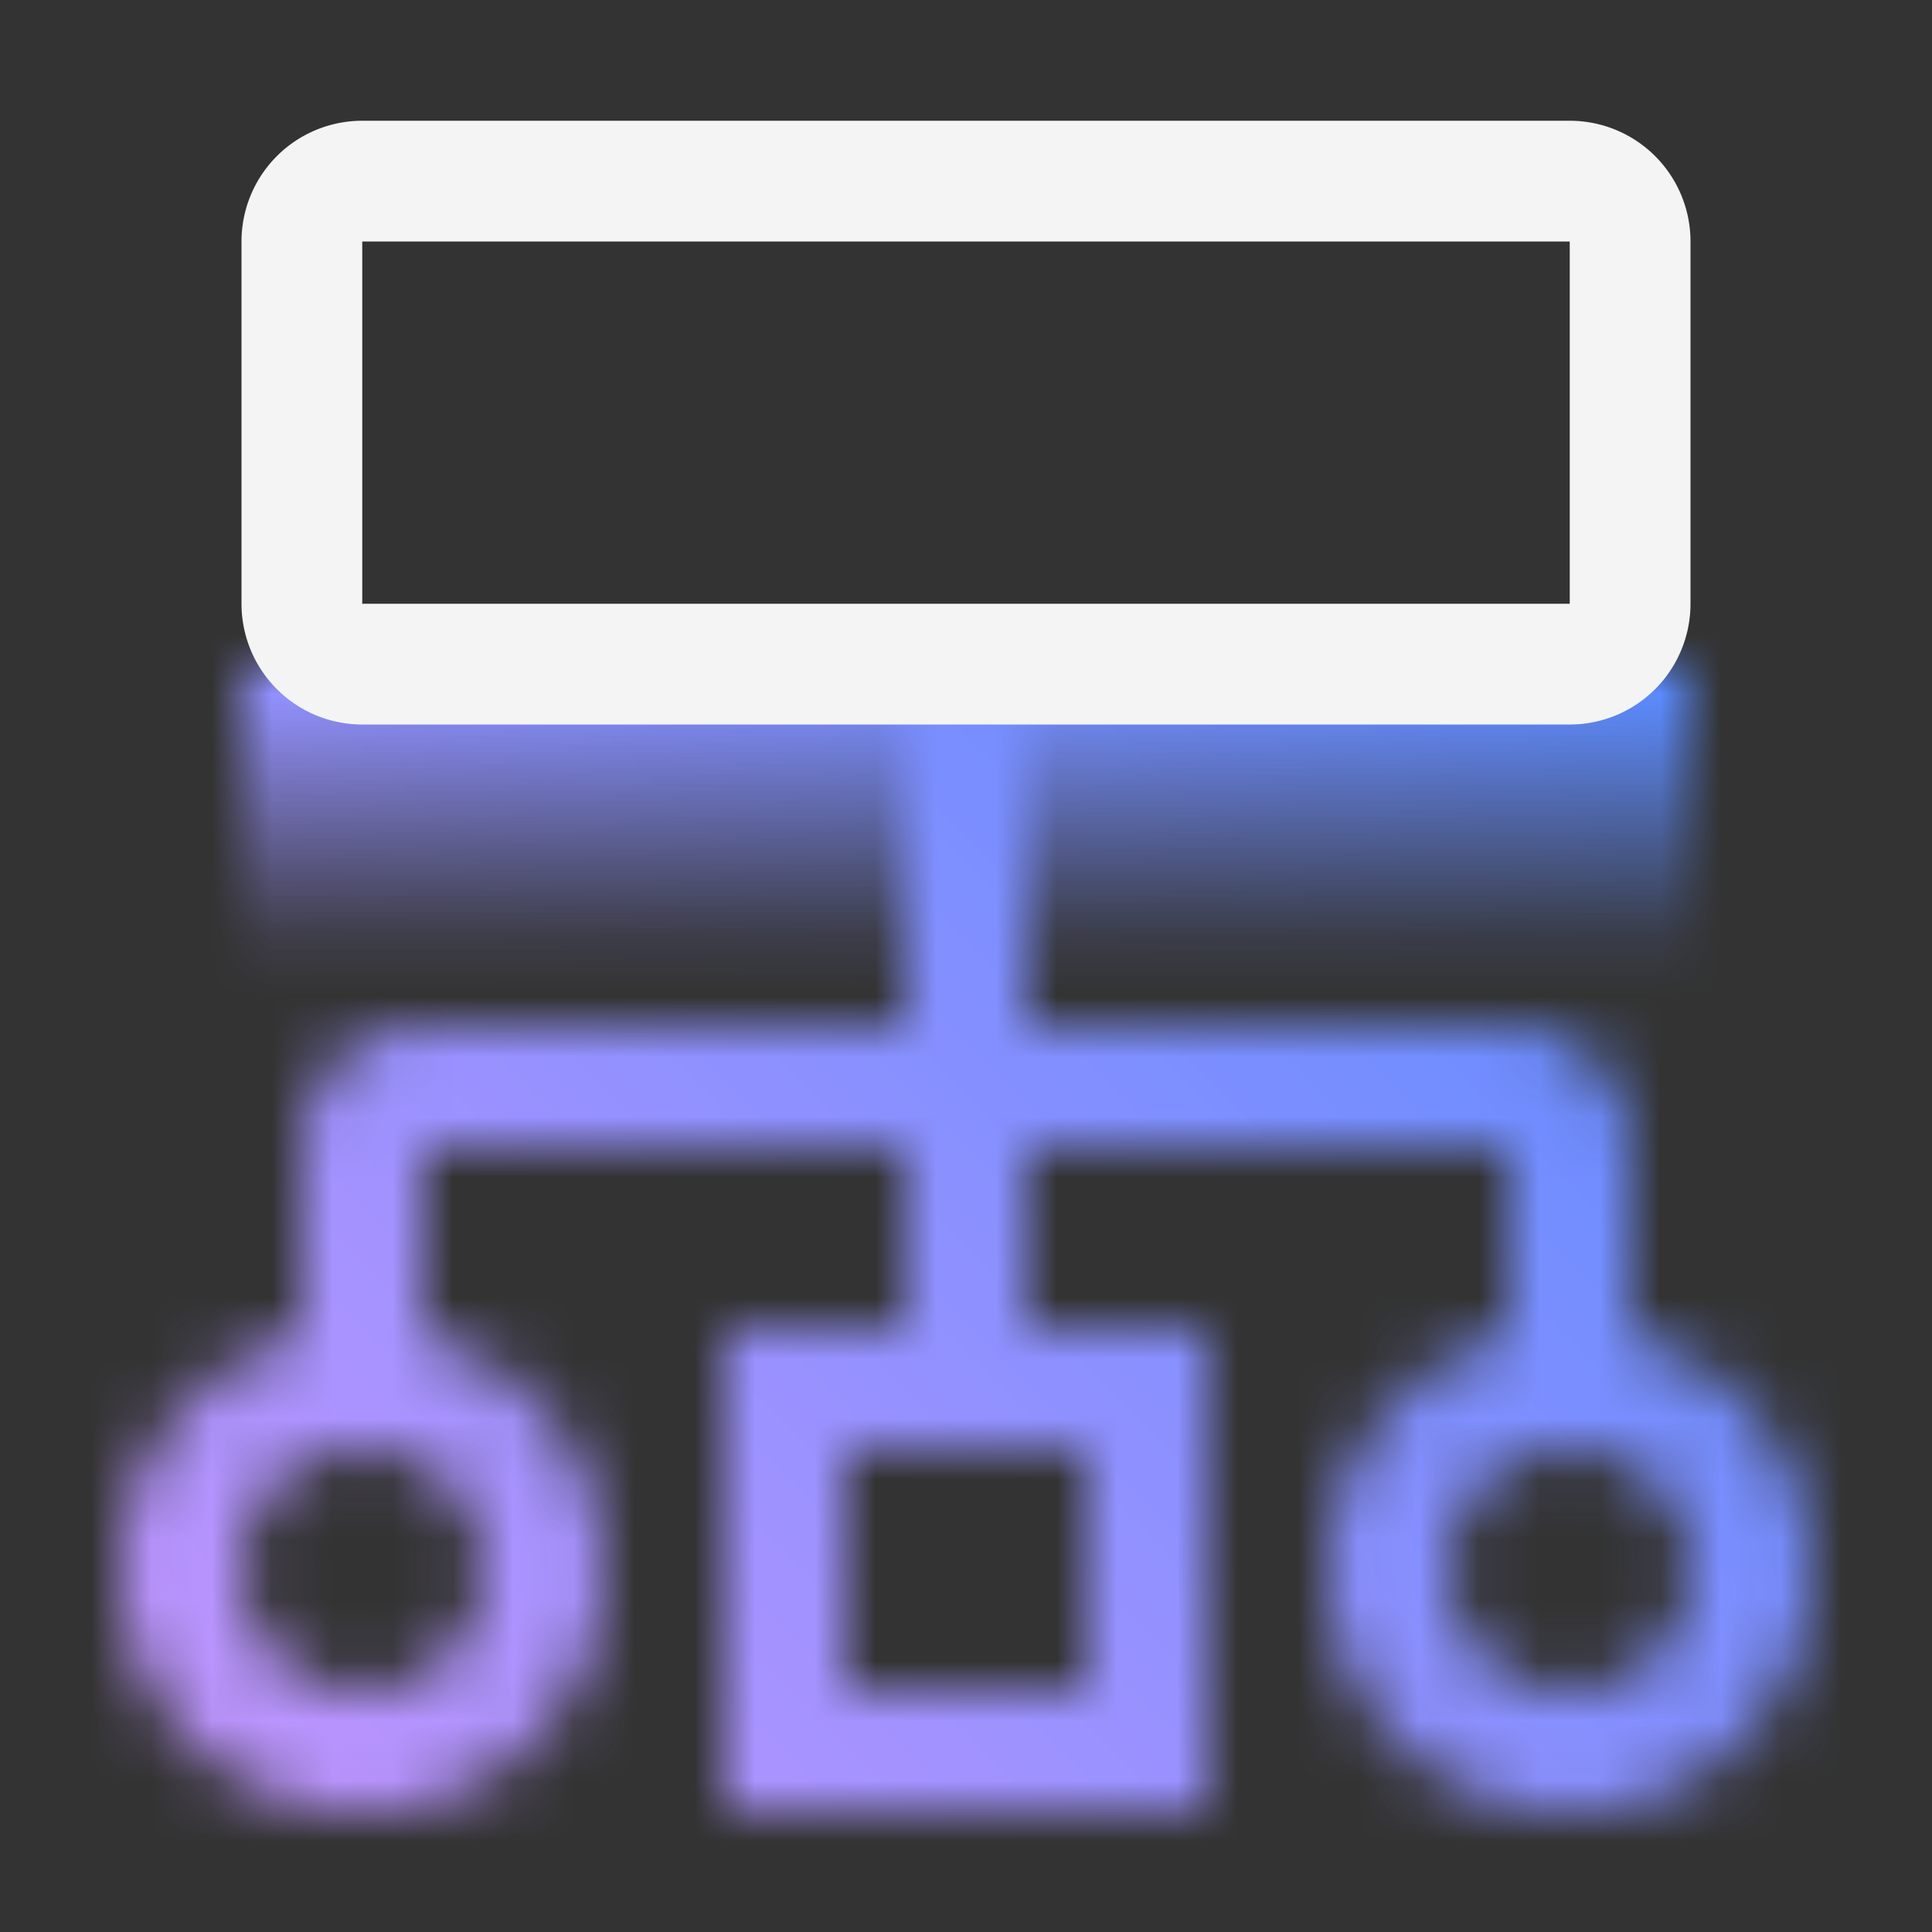 <svg xmlns="http://www.w3.org/2000/svg" viewBox="0 0 32 32"><rect x="0" y="0" width="32" height="32" fill="#333333" stroke="none"/><defs><linearGradient id="pxlm7uq8ea" x1="-3502.5" y1="3450.5" x2="-3497.5" y2="3450.5" gradientTransform="matrix(1 0 0 -1 3516 3464)" gradientUnits="userSpaceOnUse"><stop offset="0" stop-opacity="0"/><stop offset=".9"/></linearGradient><linearGradient id="j7ihudaasc" y1="32" x2="32" gradientUnits="userSpaceOnUse"><stop offset=".1" stop-color="#be95ff"/><stop offset=".9" stop-color="#4589ff"/></linearGradient><mask id="00b8x46aqb" x="0" y="0" width="32" height="32" maskUnits="userSpaceOnUse"><path d="M27 22.142V19a2 2 0 0 0-2-2h-8v-6h-2v6H7a2 2 0 0 0-2 2v3.142a4 4 0 1 0 2 0V19h8v3h-3v8h8v-8h-3v-3h8v3.142a4 4 0 1 0 2 0zM8 26a2 2 0 1 1-2-2 2 2 0 0 1 2 2zm10 2h-4v-4h4zm8 0a2 2 0 1 1 2-2 2 2 0 0 1-2 2z" fill="#fff"/><path transform="rotate(-90 16 13.5)" fill="url(#pxlm7uq8ea)" d="M13.5 1.5h5v24h-5z" data-name="Gradients (black)"/></mask></defs><g data-name="Layer 2"><g data-name="Dark theme icons"><g mask="url(#00b8x46aqb)"><path fill="url(#j7ihudaasc)" d="M0 0h32v32H0z"/></g><path d="M26 12H6a2 2 0 0 1-2-2V4a2 2 0 0 1 2-2h20a2 2 0 0 1 2 2v6a2 2 0 0 1-2 2zM6 4v6h20V4z" fill="#f4f4f4"/></g></g></svg>